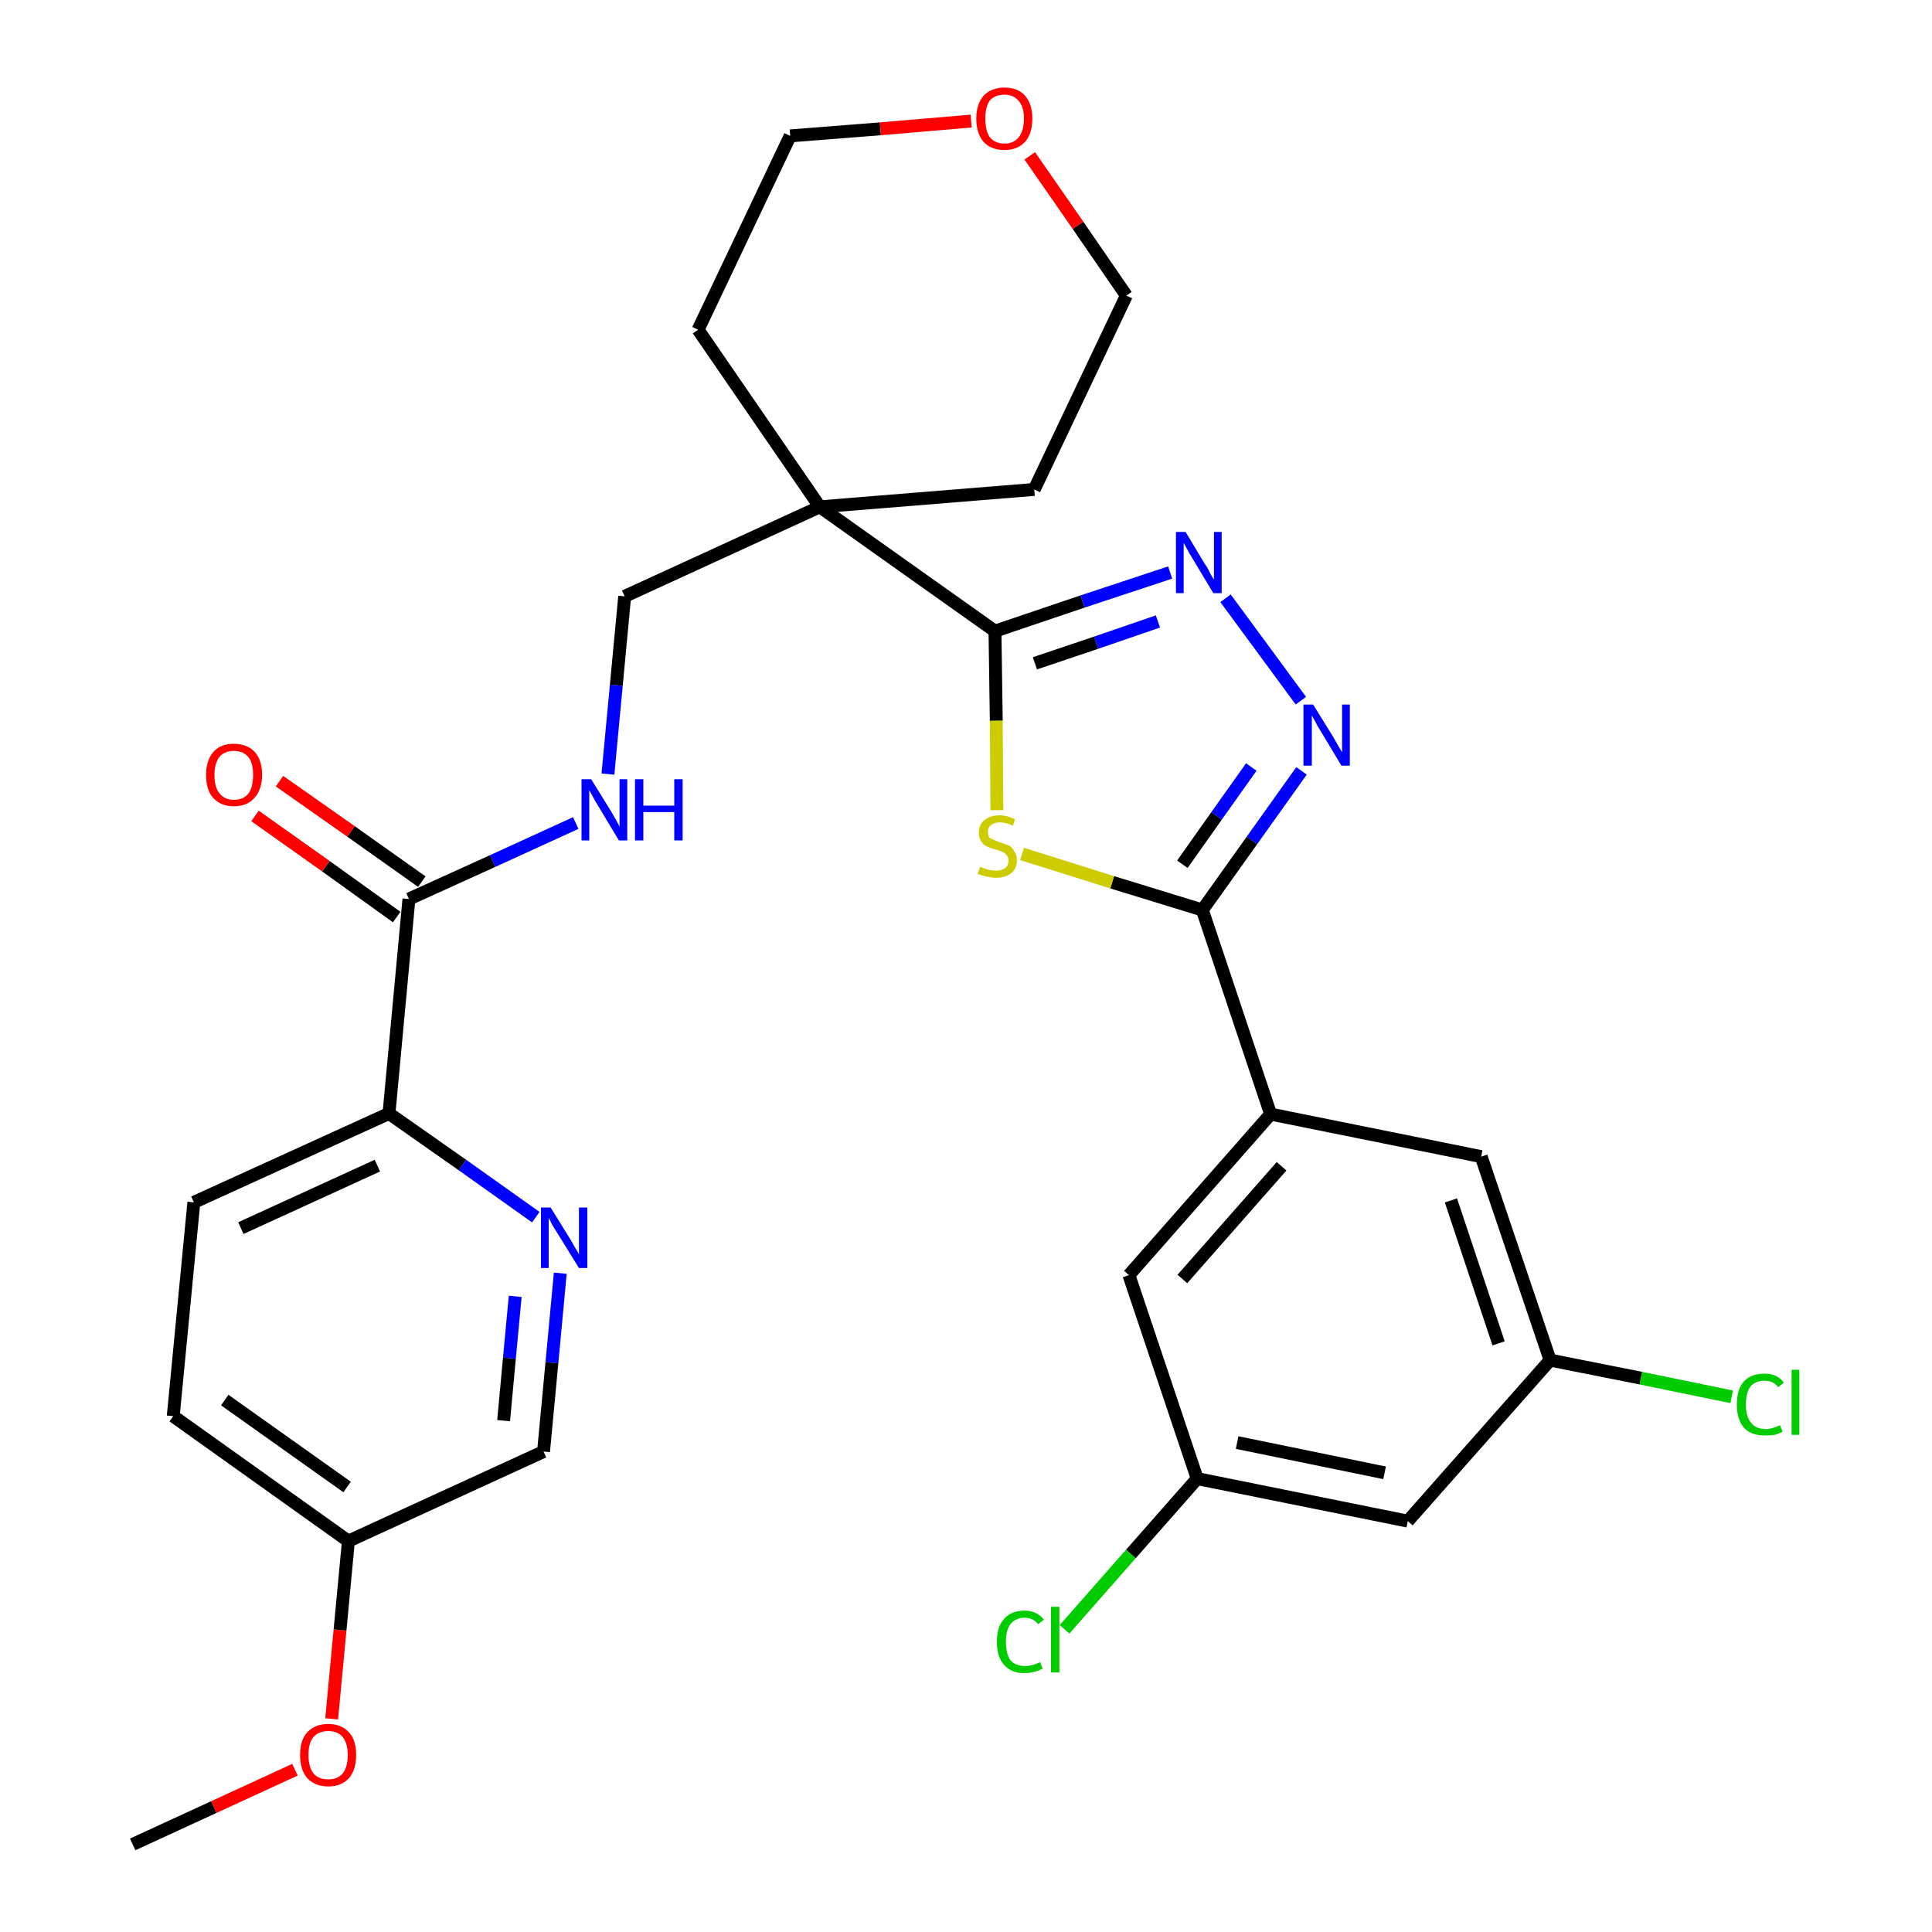 <?xml version='1.0' encoding='iso-8859-1'?>
<svg version='1.1' baseProfile='full'
              xmlns='http://www.w3.org/2000/svg'
                      xmlns:rdkit='http://www.rdkit.org/xml'
                      xmlns:xlink='http://www.w3.org/1999/xlink'
                  xml:space='preserve'
width='300px' height='300px' viewBox='0 0 300 300'>
<!-- END OF HEADER -->
<path class='bond-0 atom-0 atom-1' d='M 20.6,286.4 L 33.2,280.6' style='fill:none;fill-rule:evenodd;stroke:#000000;stroke-width:2.0px;stroke-linecap:butt;stroke-linejoin:miter;stroke-opacity:1' />
<path class='bond-0 atom-0 atom-1' d='M 33.2,280.6 L 45.8,274.8' style='fill:none;fill-rule:evenodd;stroke:#FF0000;stroke-width:2.0px;stroke-linecap:butt;stroke-linejoin:miter;stroke-opacity:1' />
<path class='bond-1 atom-1 atom-2' d='M 51.5,266.9 L 52.8,253.1' style='fill:none;fill-rule:evenodd;stroke:#FF0000;stroke-width:2.0px;stroke-linecap:butt;stroke-linejoin:miter;stroke-opacity:1' />
<path class='bond-1 atom-1 atom-2' d='M 52.8,253.1 L 54.1,239.3' style='fill:none;fill-rule:evenodd;stroke:#000000;stroke-width:2.0px;stroke-linecap:butt;stroke-linejoin:miter;stroke-opacity:1' />
<path class='bond-2 atom-2 atom-3' d='M 54.1,239.3 L 26.9,219.9' style='fill:none;fill-rule:evenodd;stroke:#000000;stroke-width:2.0px;stroke-linecap:butt;stroke-linejoin:miter;stroke-opacity:1' />
<path class='bond-2 atom-2 atom-3' d='M 53.9,230.9 L 34.9,217.4' style='fill:none;fill-rule:evenodd;stroke:#000000;stroke-width:2.0px;stroke-linecap:butt;stroke-linejoin:miter;stroke-opacity:1' />
<path class='bond-30 atom-30 atom-2' d='M 84.4,225.4 L 54.1,239.3' style='fill:none;fill-rule:evenodd;stroke:#000000;stroke-width:2.0px;stroke-linecap:butt;stroke-linejoin:miter;stroke-opacity:1' />
<path class='bond-3 atom-3 atom-4' d='M 26.9,219.9 L 30.1,186.7' style='fill:none;fill-rule:evenodd;stroke:#000000;stroke-width:2.0px;stroke-linecap:butt;stroke-linejoin:miter;stroke-opacity:1' />
<path class='bond-4 atom-4 atom-5' d='M 30.1,186.7 L 60.4,172.9' style='fill:none;fill-rule:evenodd;stroke:#000000;stroke-width:2.0px;stroke-linecap:butt;stroke-linejoin:miter;stroke-opacity:1' />
<path class='bond-4 atom-4 atom-5' d='M 37.4,190.7 L 58.6,181.0' style='fill:none;fill-rule:evenodd;stroke:#000000;stroke-width:2.0px;stroke-linecap:butt;stroke-linejoin:miter;stroke-opacity:1' />
<path class='bond-5 atom-5 atom-6' d='M 60.4,172.9 L 63.5,139.6' style='fill:none;fill-rule:evenodd;stroke:#000000;stroke-width:2.0px;stroke-linecap:butt;stroke-linejoin:miter;stroke-opacity:1' />
<path class='bond-28 atom-5 atom-29' d='M 60.4,172.9 L 71.8,180.9' style='fill:none;fill-rule:evenodd;stroke:#000000;stroke-width:2.0px;stroke-linecap:butt;stroke-linejoin:miter;stroke-opacity:1' />
<path class='bond-28 atom-5 atom-29' d='M 71.8,180.9 L 83.2,189.0' style='fill:none;fill-rule:evenodd;stroke:#0000FF;stroke-width:2.0px;stroke-linecap:butt;stroke-linejoin:miter;stroke-opacity:1' />
<path class='bond-6 atom-6 atom-7' d='M 65.5,136.9 L 54.5,129.1' style='fill:none;fill-rule:evenodd;stroke:#000000;stroke-width:2.0px;stroke-linecap:butt;stroke-linejoin:miter;stroke-opacity:1' />
<path class='bond-6 atom-6 atom-7' d='M 54.5,129.1 L 43.4,121.3' style='fill:none;fill-rule:evenodd;stroke:#FF0000;stroke-width:2.0px;stroke-linecap:butt;stroke-linejoin:miter;stroke-opacity:1' />
<path class='bond-6 atom-6 atom-7' d='M 61.6,142.4 L 50.6,134.5' style='fill:none;fill-rule:evenodd;stroke:#000000;stroke-width:2.0px;stroke-linecap:butt;stroke-linejoin:miter;stroke-opacity:1' />
<path class='bond-6 atom-6 atom-7' d='M 50.6,134.5 L 39.6,126.7' style='fill:none;fill-rule:evenodd;stroke:#FF0000;stroke-width:2.0px;stroke-linecap:butt;stroke-linejoin:miter;stroke-opacity:1' />
<path class='bond-7 atom-6 atom-8' d='M 63.5,139.6 L 76.5,133.7' style='fill:none;fill-rule:evenodd;stroke:#000000;stroke-width:2.0px;stroke-linecap:butt;stroke-linejoin:miter;stroke-opacity:1' />
<path class='bond-7 atom-6 atom-8' d='M 76.5,133.7 L 89.4,127.8' style='fill:none;fill-rule:evenodd;stroke:#0000FF;stroke-width:2.0px;stroke-linecap:butt;stroke-linejoin:miter;stroke-opacity:1' />
<path class='bond-8 atom-8 atom-9' d='M 94.4,120.2 L 95.7,106.4' style='fill:none;fill-rule:evenodd;stroke:#0000FF;stroke-width:2.0px;stroke-linecap:butt;stroke-linejoin:miter;stroke-opacity:1' />
<path class='bond-8 atom-8 atom-9' d='M 95.7,106.4 L 97.0,92.6' style='fill:none;fill-rule:evenodd;stroke:#000000;stroke-width:2.0px;stroke-linecap:butt;stroke-linejoin:miter;stroke-opacity:1' />
<path class='bond-9 atom-9 atom-10' d='M 97.0,92.6 L 127.3,78.7' style='fill:none;fill-rule:evenodd;stroke:#000000;stroke-width:2.0px;stroke-linecap:butt;stroke-linejoin:miter;stroke-opacity:1' />
<path class='bond-10 atom-10 atom-11' d='M 127.3,78.7 L 154.5,98.0' style='fill:none;fill-rule:evenodd;stroke:#000000;stroke-width:2.0px;stroke-linecap:butt;stroke-linejoin:miter;stroke-opacity:1' />
<path class='bond-23 atom-10 atom-24' d='M 127.3,78.7 L 108.4,51.2' style='fill:none;fill-rule:evenodd;stroke:#000000;stroke-width:2.0px;stroke-linecap:butt;stroke-linejoin:miter;stroke-opacity:1' />
<path class='bond-31 atom-28 atom-10' d='M 160.6,76.0 L 127.3,78.7' style='fill:none;fill-rule:evenodd;stroke:#000000;stroke-width:2.0px;stroke-linecap:butt;stroke-linejoin:miter;stroke-opacity:1' />
<path class='bond-11 atom-11 atom-12' d='M 154.5,98.0 L 168.1,93.4' style='fill:none;fill-rule:evenodd;stroke:#000000;stroke-width:2.0px;stroke-linecap:butt;stroke-linejoin:miter;stroke-opacity:1' />
<path class='bond-11 atom-11 atom-12' d='M 168.1,93.4 L 181.7,88.9' style='fill:none;fill-rule:evenodd;stroke:#0000FF;stroke-width:2.0px;stroke-linecap:butt;stroke-linejoin:miter;stroke-opacity:1' />
<path class='bond-11 atom-11 atom-12' d='M 160.7,103.0 L 170.2,99.8' style='fill:none;fill-rule:evenodd;stroke:#000000;stroke-width:2.0px;stroke-linecap:butt;stroke-linejoin:miter;stroke-opacity:1' />
<path class='bond-11 atom-11 atom-12' d='M 170.2,99.8 L 179.8,96.5' style='fill:none;fill-rule:evenodd;stroke:#0000FF;stroke-width:2.0px;stroke-linecap:butt;stroke-linejoin:miter;stroke-opacity:1' />
<path class='bond-32 atom-23 atom-11' d='M 154.8,125.8 L 154.7,111.9' style='fill:none;fill-rule:evenodd;stroke:#CCCC00;stroke-width:2.0px;stroke-linecap:butt;stroke-linejoin:miter;stroke-opacity:1' />
<path class='bond-32 atom-23 atom-11' d='M 154.7,111.9 L 154.5,98.0' style='fill:none;fill-rule:evenodd;stroke:#000000;stroke-width:2.0px;stroke-linecap:butt;stroke-linejoin:miter;stroke-opacity:1' />
<path class='bond-12 atom-12 atom-13' d='M 190.3,92.9 L 202.0,108.8' style='fill:none;fill-rule:evenodd;stroke:#0000FF;stroke-width:2.0px;stroke-linecap:butt;stroke-linejoin:miter;stroke-opacity:1' />
<path class='bond-13 atom-13 atom-14' d='M 202.1,119.7 L 194.4,130.5' style='fill:none;fill-rule:evenodd;stroke:#0000FF;stroke-width:2.0px;stroke-linecap:butt;stroke-linejoin:miter;stroke-opacity:1' />
<path class='bond-13 atom-13 atom-14' d='M 194.4,130.5 L 186.7,141.3' style='fill:none;fill-rule:evenodd;stroke:#000000;stroke-width:2.0px;stroke-linecap:butt;stroke-linejoin:miter;stroke-opacity:1' />
<path class='bond-13 atom-13 atom-14' d='M 194.3,119.1 L 188.9,126.7' style='fill:none;fill-rule:evenodd;stroke:#0000FF;stroke-width:2.0px;stroke-linecap:butt;stroke-linejoin:miter;stroke-opacity:1' />
<path class='bond-13 atom-13 atom-14' d='M 188.9,126.7 L 183.6,134.2' style='fill:none;fill-rule:evenodd;stroke:#000000;stroke-width:2.0px;stroke-linecap:butt;stroke-linejoin:miter;stroke-opacity:1' />
<path class='bond-14 atom-14 atom-15' d='M 186.7,141.3 L 197.3,173.0' style='fill:none;fill-rule:evenodd;stroke:#000000;stroke-width:2.0px;stroke-linecap:butt;stroke-linejoin:miter;stroke-opacity:1' />
<path class='bond-22 atom-14 atom-23' d='M 186.7,141.3 L 172.7,137.0' style='fill:none;fill-rule:evenodd;stroke:#000000;stroke-width:2.0px;stroke-linecap:butt;stroke-linejoin:miter;stroke-opacity:1' />
<path class='bond-22 atom-14 atom-23' d='M 172.7,137.0 L 158.7,132.6' style='fill:none;fill-rule:evenodd;stroke:#CCCC00;stroke-width:2.0px;stroke-linecap:butt;stroke-linejoin:miter;stroke-opacity:1' />
<path class='bond-15 atom-15 atom-16' d='M 197.3,173.0 L 175.3,198.0' style='fill:none;fill-rule:evenodd;stroke:#000000;stroke-width:2.0px;stroke-linecap:butt;stroke-linejoin:miter;stroke-opacity:1' />
<path class='bond-15 atom-15 atom-16' d='M 199.0,181.1 L 183.6,198.6' style='fill:none;fill-rule:evenodd;stroke:#000000;stroke-width:2.0px;stroke-linecap:butt;stroke-linejoin:miter;stroke-opacity:1' />
<path class='bond-33 atom-22 atom-15' d='M 230.0,179.6 L 197.3,173.0' style='fill:none;fill-rule:evenodd;stroke:#000000;stroke-width:2.0px;stroke-linecap:butt;stroke-linejoin:miter;stroke-opacity:1' />
<path class='bond-16 atom-16 atom-17' d='M 175.3,198.0 L 185.9,229.6' style='fill:none;fill-rule:evenodd;stroke:#000000;stroke-width:2.0px;stroke-linecap:butt;stroke-linejoin:miter;stroke-opacity:1' />
<path class='bond-17 atom-17 atom-18' d='M 185.9,229.6 L 175.6,241.3' style='fill:none;fill-rule:evenodd;stroke:#000000;stroke-width:2.0px;stroke-linecap:butt;stroke-linejoin:miter;stroke-opacity:1' />
<path class='bond-17 atom-17 atom-18' d='M 175.6,241.3 L 165.3,253.0' style='fill:none;fill-rule:evenodd;stroke:#00CC00;stroke-width:2.0px;stroke-linecap:butt;stroke-linejoin:miter;stroke-opacity:1' />
<path class='bond-18 atom-17 atom-19' d='M 185.9,229.6 L 218.6,236.2' style='fill:none;fill-rule:evenodd;stroke:#000000;stroke-width:2.0px;stroke-linecap:butt;stroke-linejoin:miter;stroke-opacity:1' />
<path class='bond-18 atom-17 atom-19' d='M 192.1,224.0 L 215.0,228.7' style='fill:none;fill-rule:evenodd;stroke:#000000;stroke-width:2.0px;stroke-linecap:butt;stroke-linejoin:miter;stroke-opacity:1' />
<path class='bond-19 atom-19 atom-20' d='M 218.6,236.2 L 240.7,211.2' style='fill:none;fill-rule:evenodd;stroke:#000000;stroke-width:2.0px;stroke-linecap:butt;stroke-linejoin:miter;stroke-opacity:1' />
<path class='bond-20 atom-20 atom-21' d='M 240.7,211.2 L 254.8,214.0' style='fill:none;fill-rule:evenodd;stroke:#000000;stroke-width:2.0px;stroke-linecap:butt;stroke-linejoin:miter;stroke-opacity:1' />
<path class='bond-20 atom-20 atom-21' d='M 254.8,214.0 L 268.9,216.9' style='fill:none;fill-rule:evenodd;stroke:#00CC00;stroke-width:2.0px;stroke-linecap:butt;stroke-linejoin:miter;stroke-opacity:1' />
<path class='bond-21 atom-20 atom-22' d='M 240.7,211.2 L 230.0,179.6' style='fill:none;fill-rule:evenodd;stroke:#000000;stroke-width:2.0px;stroke-linecap:butt;stroke-linejoin:miter;stroke-opacity:1' />
<path class='bond-21 atom-20 atom-22' d='M 232.7,208.6 L 225.3,186.4' style='fill:none;fill-rule:evenodd;stroke:#000000;stroke-width:2.0px;stroke-linecap:butt;stroke-linejoin:miter;stroke-opacity:1' />
<path class='bond-24 atom-24 atom-25' d='M 108.4,51.2 L 122.7,21.1' style='fill:none;fill-rule:evenodd;stroke:#000000;stroke-width:2.0px;stroke-linecap:butt;stroke-linejoin:miter;stroke-opacity:1' />
<path class='bond-25 atom-25 atom-26' d='M 122.7,21.1 L 136.7,20.0' style='fill:none;fill-rule:evenodd;stroke:#000000;stroke-width:2.0px;stroke-linecap:butt;stroke-linejoin:miter;stroke-opacity:1' />
<path class='bond-25 atom-25 atom-26' d='M 136.7,20.0 L 150.8,18.8' style='fill:none;fill-rule:evenodd;stroke:#FF0000;stroke-width:2.0px;stroke-linecap:butt;stroke-linejoin:miter;stroke-opacity:1' />
<path class='bond-26 atom-26 atom-27' d='M 159.9,24.2 L 167.4,35.0' style='fill:none;fill-rule:evenodd;stroke:#FF0000;stroke-width:2.0px;stroke-linecap:butt;stroke-linejoin:miter;stroke-opacity:1' />
<path class='bond-26 atom-26 atom-27' d='M 167.4,35.0 L 174.9,45.9' style='fill:none;fill-rule:evenodd;stroke:#000000;stroke-width:2.0px;stroke-linecap:butt;stroke-linejoin:miter;stroke-opacity:1' />
<path class='bond-27 atom-27 atom-28' d='M 174.9,45.9 L 160.6,76.0' style='fill:none;fill-rule:evenodd;stroke:#000000;stroke-width:2.0px;stroke-linecap:butt;stroke-linejoin:miter;stroke-opacity:1' />
<path class='bond-29 atom-29 atom-30' d='M 87.0,197.7 L 85.7,211.6' style='fill:none;fill-rule:evenodd;stroke:#0000FF;stroke-width:2.0px;stroke-linecap:butt;stroke-linejoin:miter;stroke-opacity:1' />
<path class='bond-29 atom-29 atom-30' d='M 85.7,211.6 L 84.4,225.4' style='fill:none;fill-rule:evenodd;stroke:#000000;stroke-width:2.0px;stroke-linecap:butt;stroke-linejoin:miter;stroke-opacity:1' />
<path class='bond-29 atom-29 atom-30' d='M 80.0,201.3 L 79.1,210.9' style='fill:none;fill-rule:evenodd;stroke:#0000FF;stroke-width:2.0px;stroke-linecap:butt;stroke-linejoin:miter;stroke-opacity:1' />
<path class='bond-29 atom-29 atom-30' d='M 79.1,210.9 L 78.2,220.6' style='fill:none;fill-rule:evenodd;stroke:#000000;stroke-width:2.0px;stroke-linecap:butt;stroke-linejoin:miter;stroke-opacity:1' />
<path  class='atom-1' d='M 46.6 272.5
Q 46.6 270.2, 47.7 269.0
Q 48.9 267.7, 51.0 267.7
Q 53.0 267.7, 54.2 269.0
Q 55.3 270.2, 55.3 272.5
Q 55.3 274.8, 54.2 276.1
Q 53.0 277.4, 51.0 277.4
Q 48.9 277.4, 47.7 276.1
Q 46.6 274.8, 46.6 272.5
M 51.0 276.3
Q 52.4 276.3, 53.2 275.4
Q 54.0 274.4, 54.0 272.5
Q 54.0 270.7, 53.2 269.7
Q 52.4 268.8, 51.0 268.8
Q 49.5 268.8, 48.7 269.7
Q 47.9 270.6, 47.9 272.5
Q 47.9 274.4, 48.7 275.4
Q 49.5 276.3, 51.0 276.3
' fill='#FF0000'/>
<path  class='atom-7' d='M 32.0 120.3
Q 32.0 118.1, 33.1 116.8
Q 34.2 115.5, 36.3 115.5
Q 38.4 115.5, 39.6 116.8
Q 40.7 118.1, 40.7 120.3
Q 40.7 122.6, 39.5 123.9
Q 38.4 125.2, 36.3 125.2
Q 34.3 125.2, 33.1 123.9
Q 32.0 122.7, 32.0 120.3
M 36.3 124.2
Q 37.8 124.2, 38.6 123.2
Q 39.3 122.2, 39.3 120.3
Q 39.3 118.5, 38.6 117.6
Q 37.8 116.6, 36.3 116.6
Q 34.9 116.6, 34.1 117.5
Q 33.3 118.5, 33.3 120.3
Q 33.3 122.3, 34.1 123.2
Q 34.9 124.2, 36.3 124.2
' fill='#FF0000'/>
<path  class='atom-8' d='M 91.8 121.0
L 94.9 126.0
Q 95.2 126.5, 95.7 127.4
Q 96.2 128.3, 96.2 128.4
L 96.2 121.0
L 97.4 121.0
L 97.4 130.5
L 96.1 130.5
L 92.8 125.0
Q 92.4 124.4, 92.0 123.6
Q 91.6 122.9, 91.5 122.7
L 91.5 130.5
L 90.3 130.5
L 90.3 121.0
L 91.8 121.0
' fill='#0000FF'/>
<path  class='atom-8' d='M 98.6 121.0
L 99.9 121.0
L 99.9 125.1
L 104.7 125.1
L 104.7 121.0
L 106.0 121.0
L 106.0 130.5
L 104.7 130.5
L 104.7 126.1
L 99.9 126.1
L 99.9 130.5
L 98.6 130.5
L 98.6 121.0
' fill='#0000FF'/>
<path  class='atom-12' d='M 184.1 82.6
L 187.1 87.6
Q 187.5 88.1, 187.9 89.0
Q 188.4 89.9, 188.5 90.0
L 188.5 82.6
L 189.7 82.6
L 189.7 92.1
L 188.4 92.1
L 185.1 86.6
Q 184.7 86.0, 184.3 85.2
Q 183.9 84.5, 183.8 84.3
L 183.8 92.1
L 182.6 92.1
L 182.6 82.6
L 184.1 82.6
' fill='#0000FF'/>
<path  class='atom-13' d='M 203.9 109.4
L 207.0 114.4
Q 207.3 114.9, 207.8 115.8
Q 208.3 116.7, 208.4 116.8
L 208.4 109.4
L 209.6 109.4
L 209.6 118.9
L 208.3 118.9
L 205.0 113.4
Q 204.6 112.8, 204.2 112.0
Q 203.8 111.3, 203.7 111.1
L 203.7 118.9
L 202.4 118.9
L 202.4 109.4
L 203.9 109.4
' fill='#0000FF'/>
<path  class='atom-18' d='M 154.8 254.9
Q 154.8 252.6, 155.9 251.4
Q 157.0 250.1, 159.1 250.1
Q 161.0 250.1, 162.1 251.5
L 161.2 252.2
Q 160.4 251.2, 159.1 251.2
Q 157.7 251.2, 156.9 252.2
Q 156.2 253.1, 156.2 254.9
Q 156.2 256.8, 156.9 257.8
Q 157.7 258.7, 159.2 258.7
Q 160.3 258.7, 161.5 258.1
L 161.9 259.1
Q 161.4 259.4, 160.6 259.6
Q 159.9 259.8, 159.0 259.8
Q 157.0 259.8, 155.9 258.5
Q 154.8 257.3, 154.8 254.9
' fill='#00CC00'/>
<path  class='atom-18' d='M 163.2 249.5
L 164.5 249.5
L 164.5 259.7
L 163.2 259.7
L 163.2 249.5
' fill='#00CC00'/>
<path  class='atom-21' d='M 269.7 218.1
Q 269.7 215.7, 270.8 214.5
Q 271.9 213.3, 274.0 213.3
Q 276.0 213.3, 277.0 214.7
L 276.1 215.4
Q 275.4 214.4, 274.0 214.4
Q 272.6 214.4, 271.8 215.3
Q 271.1 216.3, 271.1 218.1
Q 271.1 220.0, 271.9 220.9
Q 272.6 221.9, 274.2 221.9
Q 275.2 221.9, 276.4 221.3
L 276.8 222.3
Q 276.3 222.6, 275.6 222.8
Q 274.8 222.9, 274.0 222.9
Q 271.9 222.9, 270.8 221.7
Q 269.7 220.4, 269.7 218.1
' fill='#00CC00'/>
<path  class='atom-21' d='M 278.2 212.7
L 279.4 212.7
L 279.4 222.8
L 278.2 222.8
L 278.2 212.7
' fill='#00CC00'/>
<path  class='atom-23' d='M 152.2 134.6
Q 152.3 134.6, 152.7 134.8
Q 153.2 135.0, 153.7 135.1
Q 154.2 135.2, 154.6 135.2
Q 155.5 135.2, 156.1 134.8
Q 156.6 134.4, 156.6 133.6
Q 156.6 133.1, 156.3 132.8
Q 156.1 132.5, 155.7 132.3
Q 155.3 132.1, 154.6 131.9
Q 153.7 131.7, 153.2 131.4
Q 152.7 131.2, 152.4 130.7
Q 152.0 130.2, 152.0 129.3
Q 152.0 128.1, 152.8 127.4
Q 153.7 126.6, 155.3 126.6
Q 156.3 126.6, 157.6 127.2
L 157.3 128.2
Q 156.1 127.7, 155.3 127.7
Q 154.4 127.7, 153.9 128.1
Q 153.4 128.5, 153.4 129.1
Q 153.4 129.6, 153.6 130.0
Q 153.9 130.3, 154.3 130.4
Q 154.7 130.6, 155.3 130.8
Q 156.1 131.1, 156.7 131.3
Q 157.2 131.6, 157.5 132.2
Q 157.9 132.7, 157.9 133.6
Q 157.9 134.9, 157.0 135.6
Q 156.1 136.3, 154.7 136.3
Q 153.9 136.3, 153.2 136.1
Q 152.6 136.0, 151.8 135.7
L 152.2 134.6
' fill='#CCCC00'/>
<path  class='atom-26' d='M 151.6 18.4
Q 151.6 16.2, 152.7 14.9
Q 153.9 13.6, 156.0 13.6
Q 158.1 13.6, 159.2 14.9
Q 160.3 16.2, 160.3 18.4
Q 160.3 20.7, 159.2 22.0
Q 158.0 23.3, 156.0 23.3
Q 153.9 23.3, 152.7 22.0
Q 151.6 20.7, 151.6 18.4
M 156.0 22.3
Q 157.4 22.3, 158.2 21.3
Q 159.0 20.3, 159.0 18.4
Q 159.0 16.6, 158.2 15.7
Q 157.4 14.7, 156.0 14.7
Q 154.5 14.7, 153.7 15.6
Q 153.0 16.6, 153.0 18.4
Q 153.0 20.3, 153.7 21.3
Q 154.5 22.3, 156.0 22.3
' fill='#FF0000'/>
<path  class='atom-29' d='M 85.5 187.5
L 88.6 192.5
Q 88.9 193.0, 89.4 193.9
Q 89.9 194.7, 89.9 194.8
L 89.9 187.5
L 91.2 187.5
L 91.2 196.9
L 89.9 196.9
L 86.5 191.4
Q 86.1 190.8, 85.7 190.1
Q 85.3 189.3, 85.2 189.1
L 85.2 196.9
L 84.0 196.9
L 84.0 187.5
L 85.5 187.5
' fill='#0000FF'/>
</svg>
